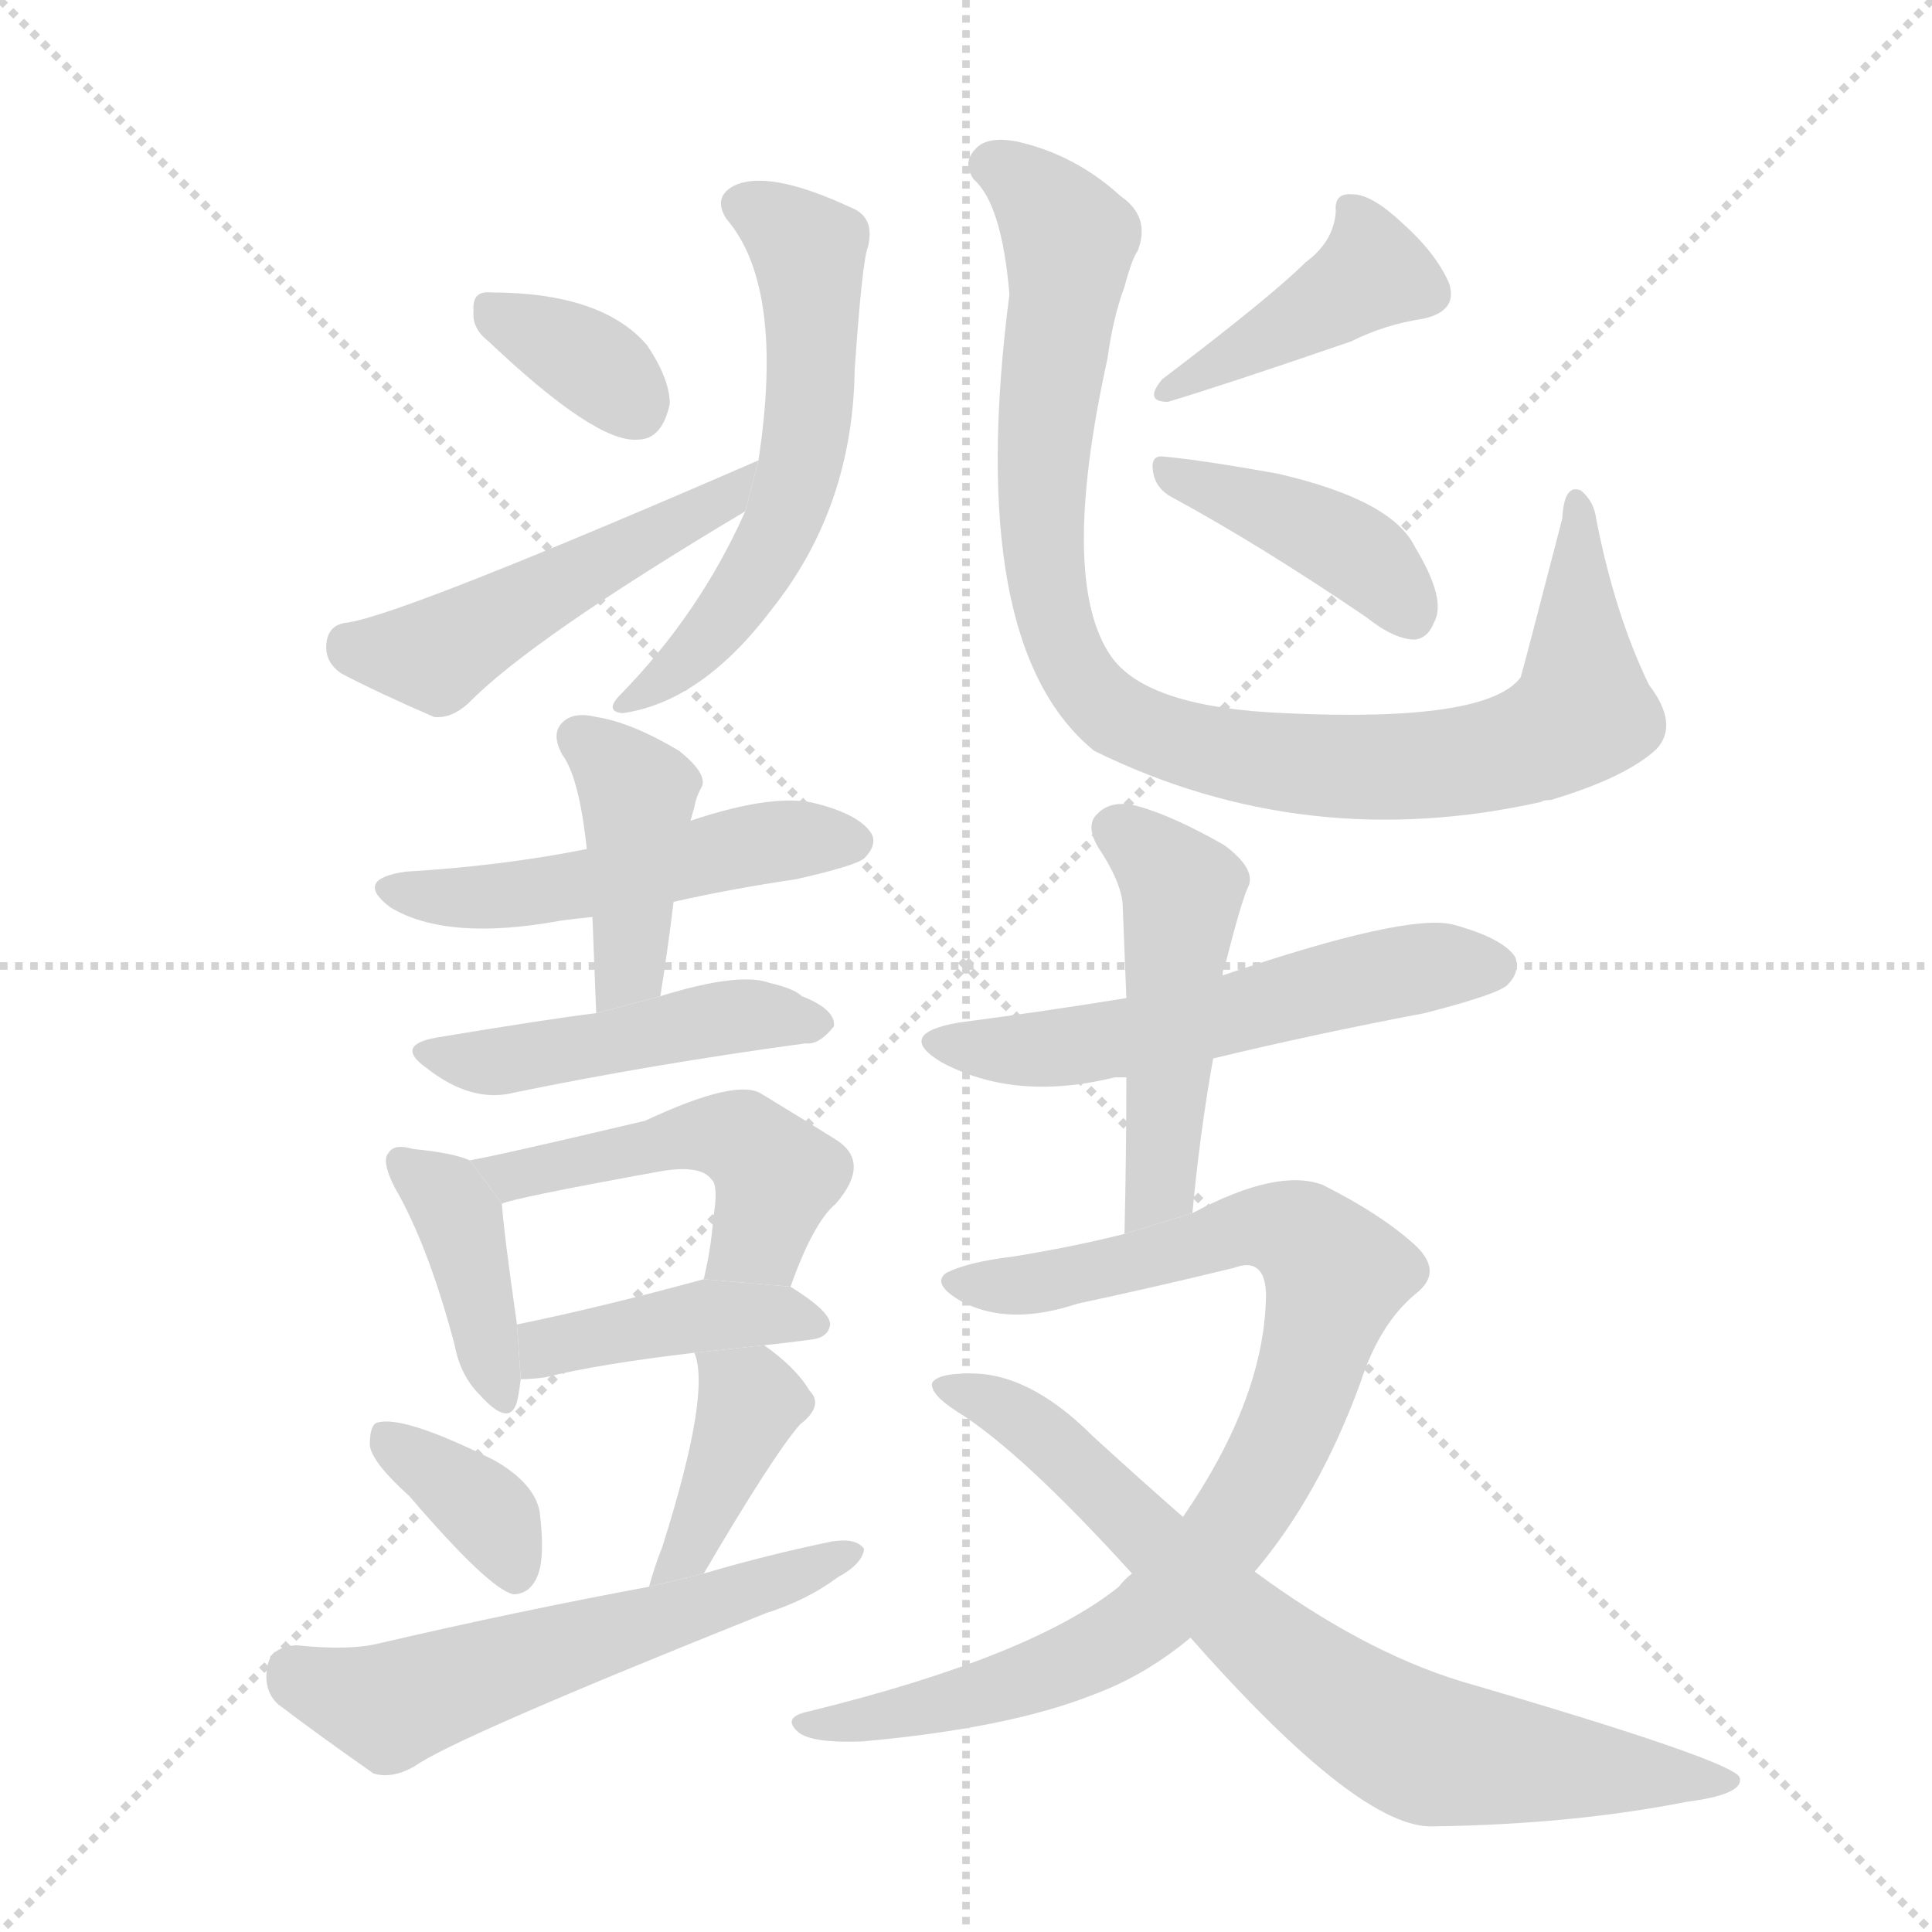 <svg version="1.1" viewBox="0 0 1024 1024" xmlns="http://www.w3.org/2000/svg">
  <g stroke="lightgray" stroke-dasharray="1,1" stroke-width="1" transform="scale(4, 4)">
    <line x1="0" y1="0" x2="256" y2="256"></line>
    <line x1="256" y1="0" x2="0" y2="256"></line>
    <line x1="128" y1="0" x2="128" y2="256"></line>
    <line x1="0" y1="128" x2="256" y2="128"></line>
  </g>
  <g transform="scale(1, -1) translate(0, -900)">
    <style scoped="true" type="text/css">
      
        @keyframes keyframes0 {
          from {
            stroke: blue;
            stroke-dashoffset: 570;
            stroke-width: 128;
          }
          65% {
            animation-timing-function: step-end;
            stroke: blue;
            stroke-dashoffset: 0;
            stroke-width: 128;
          }
          to {
            stroke: black;
            stroke-width: 1024;
          }
        }
        #make-me-a-hanzi-animation-0 {
          animation: keyframes0 0.714s both;
          animation-delay: 0s;
          animation-timing-function: linear;
        }
      
        @keyframes keyframes1 {
          from {
            stroke: blue;
            stroke-dashoffset: 344;
            stroke-width: 128;
          }
          53% {
            animation-timing-function: step-end;
            stroke: blue;
            stroke-dashoffset: 0;
            stroke-width: 128;
          }
          to {
            stroke: black;
            stroke-width: 1024;
          }
        }
        #make-me-a-hanzi-animation-1 {
          animation: keyframes1 0.53s both;
          animation-delay: 0.714s;
          animation-timing-function: linear;
        }
      
        @keyframes keyframes2 {
          from {
            stroke: blue;
            stroke-dashoffset: 479;
            stroke-width: 128;
          }
          61% {
            animation-timing-function: step-end;
            stroke: blue;
            stroke-dashoffset: 0;
            stroke-width: 128;
          }
          to {
            stroke: black;
            stroke-width: 1024;
          }
        }
        #make-me-a-hanzi-animation-2 {
          animation: keyframes2 0.64s both;
          animation-delay: 1.244s;
          animation-timing-function: linear;
        }
      
        @keyframes keyframes3 {
          from {
            stroke: blue;
            stroke-dashoffset: 946;
            stroke-width: 128;
          }
          75% {
            animation-timing-function: step-end;
            stroke: blue;
            stroke-dashoffset: 0;
            stroke-width: 128;
          }
          to {
            stroke: black;
            stroke-width: 1024;
          }
        }
        #make-me-a-hanzi-animation-3 {
          animation: keyframes3 1.02s both;
          animation-delay: 1.884s;
          animation-timing-function: linear;
        }
      
        @keyframes keyframes4 {
          from {
            stroke: blue;
            stroke-dashoffset: 408;
            stroke-width: 128;
          }
          57% {
            animation-timing-function: step-end;
            stroke: blue;
            stroke-dashoffset: 0;
            stroke-width: 128;
          }
          to {
            stroke: black;
            stroke-width: 1024;
          }
        }
        #make-me-a-hanzi-animation-4 {
          animation: keyframes4 0.582s both;
          animation-delay: 2.903s;
          animation-timing-function: linear;
        }
      
        @keyframes keyframes5 {
          from {
            stroke: blue;
            stroke-dashoffset: 407;
            stroke-width: 128;
          }
          57% {
            animation-timing-function: step-end;
            stroke: blue;
            stroke-dashoffset: 0;
            stroke-width: 128;
          }
          to {
            stroke: black;
            stroke-width: 1024;
          }
        }
        #make-me-a-hanzi-animation-5 {
          animation: keyframes5 0.581s both;
          animation-delay: 3.486s;
          animation-timing-function: linear;
        }
      
        @keyframes keyframes6 {
          from {
            stroke: blue;
            stroke-dashoffset: 502;
            stroke-width: 128;
          }
          62% {
            animation-timing-function: step-end;
            stroke: blue;
            stroke-dashoffset: 0;
            stroke-width: 128;
          }
          to {
            stroke: black;
            stroke-width: 1024;
          }
        }
        #make-me-a-hanzi-animation-6 {
          animation: keyframes6 0.659s both;
          animation-delay: 4.067s;
          animation-timing-function: linear;
        }
      
        @keyframes keyframes7 {
          from {
            stroke: blue;
            stroke-dashoffset: 412;
            stroke-width: 128;
          }
          57% {
            animation-timing-function: step-end;
            stroke: blue;
            stroke-dashoffset: 0;
            stroke-width: 128;
          }
          to {
            stroke: black;
            stroke-width: 1024;
          }
        }
        #make-me-a-hanzi-animation-7 {
          animation: keyframes7 0.585s both;
          animation-delay: 4.725s;
          animation-timing-function: linear;
        }
      
        @keyframes keyframes8 {
          from {
            stroke: blue;
            stroke-dashoffset: 465;
            stroke-width: 128;
          }
          60% {
            animation-timing-function: step-end;
            stroke: blue;
            stroke-dashoffset: 0;
            stroke-width: 128;
          }
          to {
            stroke: black;
            stroke-width: 1024;
          }
        }
        #make-me-a-hanzi-animation-8 {
          animation: keyframes8 0.628s both;
          animation-delay: 5.311s;
          animation-timing-function: linear;
        }
      
        @keyframes keyframes9 {
          from {
            stroke: blue;
            stroke-dashoffset: 394;
            stroke-width: 128;
          }
          56% {
            animation-timing-function: step-end;
            stroke: blue;
            stroke-dashoffset: 0;
            stroke-width: 128;
          }
          to {
            stroke: black;
            stroke-width: 1024;
          }
        }
        #make-me-a-hanzi-animation-9 {
          animation: keyframes9 0.571s both;
          animation-delay: 5.939s;
          animation-timing-function: linear;
        }
      
        @keyframes keyframes10 {
          from {
            stroke: blue;
            stroke-dashoffset: 485;
            stroke-width: 128;
          }
          61% {
            animation-timing-function: step-end;
            stroke: blue;
            stroke-dashoffset: 0;
            stroke-width: 128;
          }
          to {
            stroke: black;
            stroke-width: 1024;
          }
        }
        #make-me-a-hanzi-animation-10 {
          animation: keyframes10 0.645s both;
          animation-delay: 6.51s;
          animation-timing-function: linear;
        }
      
        @keyframes keyframes11 {
          from {
            stroke: blue;
            stroke-dashoffset: 411;
            stroke-width: 128;
          }
          57% {
            animation-timing-function: step-end;
            stroke: blue;
            stroke-dashoffset: 0;
            stroke-width: 128;
          }
          to {
            stroke: black;
            stroke-width: 1024;
          }
        }
        #make-me-a-hanzi-animation-11 {
          animation: keyframes11 0.584s both;
          animation-delay: 7.154s;
          animation-timing-function: linear;
        }
      
        @keyframes keyframes12 {
          from {
            stroke: blue;
            stroke-dashoffset: 360;
            stroke-width: 128;
          }
          54% {
            animation-timing-function: step-end;
            stroke: blue;
            stroke-dashoffset: 0;
            stroke-width: 128;
          }
          to {
            stroke: black;
            stroke-width: 1024;
          }
        }
        #make-me-a-hanzi-animation-12 {
          animation: keyframes12 0.543s both;
          animation-delay: 7.739s;
          animation-timing-function: linear;
        }
      
        @keyframes keyframes13 {
          from {
            stroke: blue;
            stroke-dashoffset: 395;
            stroke-width: 128;
          }
          56% {
            animation-timing-function: step-end;
            stroke: blue;
            stroke-dashoffset: 0;
            stroke-width: 128;
          }
          to {
            stroke: black;
            stroke-width: 1024;
          }
        }
        #make-me-a-hanzi-animation-13 {
          animation: keyframes13 0.571s both;
          animation-delay: 8.282s;
          animation-timing-function: linear;
        }
      
        @keyframes keyframes14 {
          from {
            stroke: blue;
            stroke-dashoffset: 569;
            stroke-width: 128;
          }
          65% {
            animation-timing-function: step-end;
            stroke: blue;
            stroke-dashoffset: 0;
            stroke-width: 128;
          }
          to {
            stroke: black;
            stroke-width: 1024;
          }
        }
        #make-me-a-hanzi-animation-14 {
          animation: keyframes14 0.713s both;
          animation-delay: 8.853s;
          animation-timing-function: linear;
        }
      
        @keyframes keyframes15 {
          from {
            stroke: blue;
            stroke-dashoffset: 552;
            stroke-width: 128;
          }
          64% {
            animation-timing-function: step-end;
            stroke: blue;
            stroke-dashoffset: 0;
            stroke-width: 128;
          }
          to {
            stroke: black;
            stroke-width: 1024;
          }
        }
        #make-me-a-hanzi-animation-15 {
          animation: keyframes15 0.699s both;
          animation-delay: 9.566s;
          animation-timing-function: linear;
        }
      
        @keyframes keyframes16 {
          from {
            stroke: blue;
            stroke-dashoffset: 484;
            stroke-width: 128;
          }
          61% {
            animation-timing-function: step-end;
            stroke: blue;
            stroke-dashoffset: 0;
            stroke-width: 128;
          }
          to {
            stroke: black;
            stroke-width: 1024;
          }
        }
        #make-me-a-hanzi-animation-16 {
          animation: keyframes16 0.644s both;
          animation-delay: 10.265s;
          animation-timing-function: linear;
        }
      
        @keyframes keyframes17 {
          from {
            stroke: blue;
            stroke-dashoffset: 870;
            stroke-width: 128;
          }
          74% {
            animation-timing-function: step-end;
            stroke: blue;
            stroke-dashoffset: 0;
            stroke-width: 128;
          }
          to {
            stroke: black;
            stroke-width: 1024;
          }
        }
        #make-me-a-hanzi-animation-17 {
          animation: keyframes17 0.958s both;
          animation-delay: 10.909s;
          animation-timing-function: linear;
        }
      
        @keyframes keyframes18 {
          from {
            stroke: blue;
            stroke-dashoffset: 742;
            stroke-width: 128;
          }
          71% {
            animation-timing-function: step-end;
            stroke: blue;
            stroke-dashoffset: 0;
            stroke-width: 128;
          }
          to {
            stroke: black;
            stroke-width: 1024;
          }
        }
        #make-me-a-hanzi-animation-18 {
          animation: keyframes18 0.854s both;
          animation-delay: 11.867s;
          animation-timing-function: linear;
        }
      
    </style>
    
      <path d="M 395 629 Q 371 575 329 532 Q 320 523 330 522 Q 372 528 409 577 Q 452 631 453 704 Q 457 762 460 769 Q 464 785 451 790 Q 406 811 388 801 Q 378 795 385 784 Q 416 748 402 656 L 395 629 Z" fill="lightgray"></path>
    
      <path d="M 259 719 Q 316 665 338 667 Q 351 667 355 686 Q 355 699 343 717 Q 319 745 260 745 Q 250 746 251 735 Q 250 726 259 719 Z" fill="lightgray"></path>
    
      <path d="M 402 656 Q 213 574 184 570 Q 174 569 173 559 Q 172 549 181 543 Q 200 533 230 520 Q 239 519 248 527 Q 281 561 395 629 L 402 656 Z" fill="lightgray"></path>
    
      <path d="M 878 503 Q 890 516 874 537 Q 856 574 846 625 Q 845 634 838 640 Q 829 644 828 625 Q 807 544 806 541 Q 788 517 681 522 Q 608 525 589 552 Q 561 592 587 710 Q 590 732 596 748 Q 600 763 603 767 Q 610 785 594 796 Q 570 818 539 825 Q 523 828 517 821 Q 510 814 516 805 Q 531 792 535 744 Q 511 558 580 502 Q 692 447 817 475 Q 818 476 822 476 Q 862 488 878 503 Z" fill="lightgray"></path>
    
      <path d="M 692 761 Q 674 743 616 699 Q 606 687 619 687 Q 649 696 716 719 Q 734 728 754 731 Q 773 735 768 750 Q 761 766 743 782 Q 727 797 717 797 Q 707 798 708 788 Q 707 772 692 761 Z" fill="lightgray"></path>
    
      <path d="M 622 636 Q 668 611 724 573 Q 739 561 750 561 Q 757 562 760 570 Q 767 582 750 610 Q 738 635 677 649 Q 638 656 617 658 Q 610 659 611 651 Q 612 641 622 636 Z" fill="lightgray"></path>
    
      <path d="M 357 422 Q 388 429 422 434 Q 453 441 458 445 Q 465 452 462 458 Q 456 468 433 474 Q 411 480 366 465 L 311 450 Q 266 441 215 438 Q 187 434 207 419 Q 237 401 297 412 Q 304 413 314 414 L 357 422 Z" fill="lightgray"></path>
    
      <path d="M 366 465 Q 367 469 368 472 Q 369 478 372 483 Q 375 490 360 502 Q 335 517 316 520 Q 304 523 298 517 Q 292 511 298 500 Q 307 488 311 450 L 314 414 Q 315 390 316 363 L 350 372 Q 354 397 357 422 L 366 465 Z" fill="lightgray"></path>
    
      <path d="M 316 363 Q 291 360 231 350 Q 209 346 226 334 Q 250 315 273 321 Q 346 336 427 347 Q 434 346 442 356 Q 443 365 425 372 Q 421 376 408 379 Q 392 385 350 372 L 316 363 Z" fill="lightgray"></path>
    
      <path d="M 249 285 Q 240 289 219 291 Q 209 294 206 289 Q 202 285 209 271 Q 227 240 241 187 Q 244 171 254 161 Q 270 143 274 157 Q 275 161 276 169 L 274 198 Q 267 247 266 262 L 249 285 Z" fill="lightgray"></path>
    
      <path d="M 419 218 Q 431 252 443 262 Q 462 284 443 296 Q 427 306 404 320 Q 391 329 342 306 Q 266 288 249 285 L 266 262 Q 272 265 349 279 Q 371 283 377 275 Q 381 272 378 254 Q 377 239 373 222 L 419 218 Z" fill="lightgray"></path>
    
      <path d="M 405 187 Q 415 188 430 190 Q 439 191 440 198 Q 440 205 419 218 L 373 222 Q 318 207 274 198 L 276 169 Q 282 169 289 170 Q 317 177 368 183 L 405 187 Z" fill="lightgray"></path>
    
      <path d="M 217 107 Q 259 58 272 55 Q 281 55 285 65 Q 289 75 286 99 Q 283 114 262 126 Q 214 150 200 146 Q 196 145 196 134 Q 197 125 217 107 Z" fill="lightgray"></path>
    
      <path d="M 368 183 Q 377 162 351 80 Q 347 70 344 59 L 373 66 Q 410 129 424 145 Q 437 155 429 163 Q 422 175 405 187 L 368 183 Z" fill="lightgray"></path>
    
      <path d="M 344 59 Q 274 46 201 29 Q 185 25 157 28 Q 144 27 142 18 Q 139 5 147 -3 Q 168 -19 198 -40 Q 208 -43 220 -36 Q 241 -21 406 45 Q 428 52 444 64 Q 457 71 458 79 Q 454 85 441 83 Q 407 76 373 66 L 344 59 Z" fill="lightgray"></path>
    
      <path d="M 643 339 Q 697 352 755 363 Q 794 373 799 378 Q 806 385 803 393 Q 796 403 770 410 Q 745 416 648 383 L 597 371 Q 554 364 508 358 Q 474 352 499 337 Q 538 316 591 329 Q 592 329 597 329 L 643 339 Z" fill="lightgray"></path>
    
      <path d="M 632 257 Q 636 300 643 339 L 648 383 Q 648 386 649 387 Q 658 423 662 431 Q 665 440 649 452 Q 621 468 602 473 Q 589 476 582 469 Q 575 463 582 451 Q 594 433 595 421 Q 596 397 597 371 L 597 329 Q 597 290 596 246 L 632 257 Z" fill="lightgray"></path>
    
      <path d="M 665 67 Q 699 107 721 167 Q 731 198 750 214 Q 766 226 749 241 Q 731 257 701 272 Q 677 281 632 257 L 596 246 Q 568 239 537 234 Q 512 231 501 225 Q 494 219 510 210 Q 535 197 571 209 Q 613 218 654 228 Q 670 234 671 215 Q 671 160 627 96 L 600 66 Q 596 63 593 59 Q 547 22 429 -7 Q 414 -10 423 -18 Q 430 -24 457 -23 Q 535 -16 580 2 Q 607 12 631 32 L 665 67 Z" fill="lightgray"></path>
    
      <path d="M 631 32 Q 721 -70 760 -68 Q 833 -67 894 -55 Q 925 -51 922 -42 Q 918 -33 774 9 Q 722 25 665 67 L 627 96 Q 603 117 579 139 Q 545 173 513 172 Q 497 172 494 167 Q 493 161 507 152 Q 541 131 600 66 L 631 32 Z" fill="lightgray"></path>
    
    
      <clipPath id="make-me-a-hanzi-clip-0">
        <path d="M 395 629 Q 371 575 329 532 Q 320 523 330 522 Q 372 528 409 577 Q 452 631 453 704 Q 457 762 460 769 Q 464 785 451 790 Q 406 811 388 801 Q 378 795 385 784 Q 416 748 402 656 L 395 629 Z"></path>
      </clipPath>
      <path clip-path="url(#make-me-a-hanzi-clip-0)" d="M 393 791 L 416 780 L 429 764 L 425 656 L 391 581 L 335 528" fill="none" id="make-me-a-hanzi-animation-0" stroke-dasharray="442 884" stroke-linecap="round"></path>
    
      <clipPath id="make-me-a-hanzi-clip-1">
        <path d="M 259 719 Q 316 665 338 667 Q 351 667 355 686 Q 355 699 343 717 Q 319 745 260 745 Q 250 746 251 735 Q 250 726 259 719 Z"></path>
      </clipPath>
      <path clip-path="url(#make-me-a-hanzi-clip-1)" d="M 263 733 L 307 712 L 336 686" fill="none" id="make-me-a-hanzi-animation-1" stroke-dasharray="216 432" stroke-linecap="round"></path>
    
      <clipPath id="make-me-a-hanzi-clip-2">
        <path d="M 402 656 Q 213 574 184 570 Q 174 569 173 559 Q 172 549 181 543 Q 200 533 230 520 Q 239 519 248 527 Q 281 561 395 629 L 402 656 Z"></path>
      </clipPath>
      <path clip-path="url(#make-me-a-hanzi-clip-2)" d="M 186 557 L 231 553 L 387 638" fill="none" id="make-me-a-hanzi-animation-2" stroke-dasharray="351 702" stroke-linecap="round"></path>
    
      <clipPath id="make-me-a-hanzi-clip-3">
        <path d="M 878 503 Q 890 516 874 537 Q 856 574 846 625 Q 845 634 838 640 Q 829 644 828 625 Q 807 544 806 541 Q 788 517 681 522 Q 608 525 589 552 Q 561 592 587 710 Q 590 732 596 748 Q 600 763 603 767 Q 610 785 594 796 Q 570 818 539 825 Q 523 828 517 821 Q 510 814 516 805 Q 531 792 535 744 Q 511 558 580 502 Q 692 447 817 475 Q 818 476 822 476 Q 862 488 878 503 Z"></path>
      </clipPath>
      <path clip-path="url(#make-me-a-hanzi-clip-3)" d="M 525 812 L 541 805 L 567 773 L 552 617 L 566 552 L 590 522 L 640 502 L 698 494 L 773 496 L 821 509 L 839 523 L 836 633" fill="none" id="make-me-a-hanzi-animation-3" stroke-dasharray="818 1636" stroke-linecap="round"></path>
    
      <clipPath id="make-me-a-hanzi-clip-4">
        <path d="M 692 761 Q 674 743 616 699 Q 606 687 619 687 Q 649 696 716 719 Q 734 728 754 731 Q 773 735 768 750 Q 761 766 743 782 Q 727 797 717 797 Q 707 798 708 788 Q 707 772 692 761 Z"></path>
      </clipPath>
      <path clip-path="url(#make-me-a-hanzi-clip-4)" d="M 720 785 L 726 754 L 622 694" fill="none" id="make-me-a-hanzi-animation-4" stroke-dasharray="280 560" stroke-linecap="round"></path>
    
      <clipPath id="make-me-a-hanzi-clip-5">
        <path d="M 622 636 Q 668 611 724 573 Q 739 561 750 561 Q 757 562 760 570 Q 767 582 750 610 Q 738 635 677 649 Q 638 656 617 658 Q 610 659 611 651 Q 612 641 622 636 Z"></path>
      </clipPath>
      <path clip-path="url(#make-me-a-hanzi-clip-5)" d="M 620 649 L 709 613 L 736 592 L 747 574" fill="none" id="make-me-a-hanzi-animation-5" stroke-dasharray="279 558" stroke-linecap="round"></path>
    
      <clipPath id="make-me-a-hanzi-clip-6">
        <path d="M 357 422 Q 388 429 422 434 Q 453 441 458 445 Q 465 452 462 458 Q 456 468 433 474 Q 411 480 366 465 L 311 450 Q 266 441 215 438 Q 187 434 207 419 Q 237 401 297 412 Q 304 413 314 414 L 357 422 Z"></path>
      </clipPath>
      <path clip-path="url(#make-me-a-hanzi-clip-6)" d="M 209 429 L 267 425 L 395 452 L 452 454" fill="none" id="make-me-a-hanzi-animation-6" stroke-dasharray="374 748" stroke-linecap="round"></path>
    
      <clipPath id="make-me-a-hanzi-clip-7">
        <path d="M 366 465 Q 367 469 368 472 Q 369 478 372 483 Q 375 490 360 502 Q 335 517 316 520 Q 304 523 298 517 Q 292 511 298 500 Q 307 488 311 450 L 314 414 Q 315 390 316 363 L 350 372 Q 354 397 357 422 L 366 465 Z"></path>
      </clipPath>
      <path clip-path="url(#make-me-a-hanzi-clip-7)" d="M 307 509 L 338 477 L 333 387 L 320 370" fill="none" id="make-me-a-hanzi-animation-7" stroke-dasharray="284 568" stroke-linecap="round"></path>
    
      <clipPath id="make-me-a-hanzi-clip-8">
        <path d="M 316 363 Q 291 360 231 350 Q 209 346 226 334 Q 250 315 273 321 Q 346 336 427 347 Q 434 346 442 356 Q 443 365 425 372 Q 421 376 408 379 Q 392 385 350 372 L 316 363 Z"></path>
      </clipPath>
      <path clip-path="url(#make-me-a-hanzi-clip-8)" d="M 227 342 L 258 337 L 393 362 L 433 357" fill="none" id="make-me-a-hanzi-animation-8" stroke-dasharray="337 674" stroke-linecap="round"></path>
    
      <clipPath id="make-me-a-hanzi-clip-9">
        <path d="M 249 285 Q 240 289 219 291 Q 209 294 206 289 Q 202 285 209 271 Q 227 240 241 187 Q 244 171 254 161 Q 270 143 274 157 Q 275 161 276 169 L 274 198 Q 267 247 266 262 L 249 285 Z"></path>
      </clipPath>
      <path clip-path="url(#make-me-a-hanzi-clip-9)" d="M 213 284 L 243 255 L 264 161" fill="none" id="make-me-a-hanzi-animation-9" stroke-dasharray="266 532" stroke-linecap="round"></path>
    
      <clipPath id="make-me-a-hanzi-clip-10">
        <path d="M 419 218 Q 431 252 443 262 Q 462 284 443 296 Q 427 306 404 320 Q 391 329 342 306 Q 266 288 249 285 L 266 262 Q 272 265 349 279 Q 371 283 377 275 Q 381 272 378 254 Q 377 239 373 222 L 419 218 Z"></path>
      </clipPath>
      <path clip-path="url(#make-me-a-hanzi-clip-10)" d="M 254 280 L 271 276 L 359 297 L 392 296 L 411 277 L 402 245 L 381 226" fill="none" id="make-me-a-hanzi-animation-10" stroke-dasharray="357 714" stroke-linecap="round"></path>
    
      <clipPath id="make-me-a-hanzi-clip-11">
        <path d="M 405 187 Q 415 188 430 190 Q 439 191 440 198 Q 440 205 419 218 L 373 222 Q 318 207 274 198 L 276 169 Q 282 169 289 170 Q 317 177 368 183 L 405 187 Z"></path>
      </clipPath>
      <path clip-path="url(#make-me-a-hanzi-clip-11)" d="M 282 177 L 290 186 L 370 203 L 431 199" fill="none" id="make-me-a-hanzi-animation-11" stroke-dasharray="283 566" stroke-linecap="round"></path>
    
      <clipPath id="make-me-a-hanzi-clip-12">
        <path d="M 217 107 Q 259 58 272 55 Q 281 55 285 65 Q 289 75 286 99 Q 283 114 262 126 Q 214 150 200 146 Q 196 145 196 134 Q 197 125 217 107 Z"></path>
      </clipPath>
      <path clip-path="url(#make-me-a-hanzi-clip-12)" d="M 204 138 L 262 95 L 273 65" fill="none" id="make-me-a-hanzi-animation-12" stroke-dasharray="232 464" stroke-linecap="round"></path>
    
      <clipPath id="make-me-a-hanzi-clip-13">
        <path d="M 368 183 Q 377 162 351 80 Q 347 70 344 59 L 373 66 Q 410 129 424 145 Q 437 155 429 163 Q 422 175 405 187 L 368 183 Z"></path>
      </clipPath>
      <path clip-path="url(#make-me-a-hanzi-clip-13)" d="M 374 181 L 397 157 L 368 82 L 351 63" fill="none" id="make-me-a-hanzi-animation-13" stroke-dasharray="267 534" stroke-linecap="round"></path>
    
      <clipPath id="make-me-a-hanzi-clip-14">
        <path d="M 344 59 Q 274 46 201 29 Q 185 25 157 28 Q 144 27 142 18 Q 139 5 147 -3 Q 168 -19 198 -40 Q 208 -43 220 -36 Q 241 -21 406 45 Q 428 52 444 64 Q 457 71 458 79 Q 454 85 441 83 Q 407 76 373 66 L 344 59 Z"></path>
      </clipPath>
      <path clip-path="url(#make-me-a-hanzi-clip-14)" d="M 156 14 L 206 -5 L 452 77" fill="none" id="make-me-a-hanzi-animation-14" stroke-dasharray="441 882" stroke-linecap="round"></path>
    
      <clipPath id="make-me-a-hanzi-clip-15">
        <path d="M 643 339 Q 697 352 755 363 Q 794 373 799 378 Q 806 385 803 393 Q 796 403 770 410 Q 745 416 648 383 L 597 371 Q 554 364 508 358 Q 474 352 499 337 Q 538 316 591 329 Q 592 329 597 329 L 643 339 Z"></path>
      </clipPath>
      <path clip-path="url(#make-me-a-hanzi-clip-15)" d="M 501 349 L 524 343 L 564 345 L 739 385 L 792 388" fill="none" id="make-me-a-hanzi-animation-15" stroke-dasharray="424 848" stroke-linecap="round"></path>
    
      <clipPath id="make-me-a-hanzi-clip-16">
        <path d="M 632 257 Q 636 300 643 339 L 648 383 Q 648 386 649 387 Q 658 423 662 431 Q 665 440 649 452 Q 621 468 602 473 Q 589 476 582 469 Q 575 463 582 451 Q 594 433 595 421 Q 596 397 597 371 L 597 329 Q 597 290 596 246 L 632 257 Z"></path>
      </clipPath>
      <path clip-path="url(#make-me-a-hanzi-clip-16)" d="M 592 460 L 610 448 L 627 424 L 615 271 L 600 253" fill="none" id="make-me-a-hanzi-animation-16" stroke-dasharray="356 712" stroke-linecap="round"></path>
    
      <clipPath id="make-me-a-hanzi-clip-17">
        <path d="M 665 67 Q 699 107 721 167 Q 731 198 750 214 Q 766 226 749 241 Q 731 257 701 272 Q 677 281 632 257 L 596 246 Q 568 239 537 234 Q 512 231 501 225 Q 494 219 510 210 Q 535 197 571 209 Q 613 218 654 228 Q 670 234 671 215 Q 671 160 627 96 L 600 66 Q 596 63 593 59 Q 547 22 429 -7 Q 414 -10 423 -18 Q 430 -24 457 -23 Q 535 -16 580 2 Q 607 12 631 32 L 665 67 Z"></path>
      </clipPath>
      <path clip-path="url(#make-me-a-hanzi-clip-17)" d="M 508 220 L 559 221 L 676 250 L 694 242 L 708 221 L 671 119 L 644 79 L 611 45 L 556 14 L 465 -11 L 429 -14" fill="none" id="make-me-a-hanzi-animation-17" stroke-dasharray="742 1484" stroke-linecap="round"></path>
    
      <clipPath id="make-me-a-hanzi-clip-18">
        <path d="M 631 32 Q 721 -70 760 -68 Q 833 -67 894 -55 Q 925 -51 922 -42 Q 918 -33 774 9 Q 722 25 665 67 L 627 96 Q 603 117 579 139 Q 545 173 513 172 Q 497 172 494 167 Q 493 161 507 152 Q 541 131 600 66 L 631 32 Z"></path>
      </clipPath>
      <path clip-path="url(#make-me-a-hanzi-clip-18)" d="M 499 165 L 549 143 L 674 25 L 731 -15 L 767 -30 L 917 -45" fill="none" id="make-me-a-hanzi-animation-18" stroke-dasharray="614 1228" stroke-linecap="round"></path>
    
  </g>
</svg>